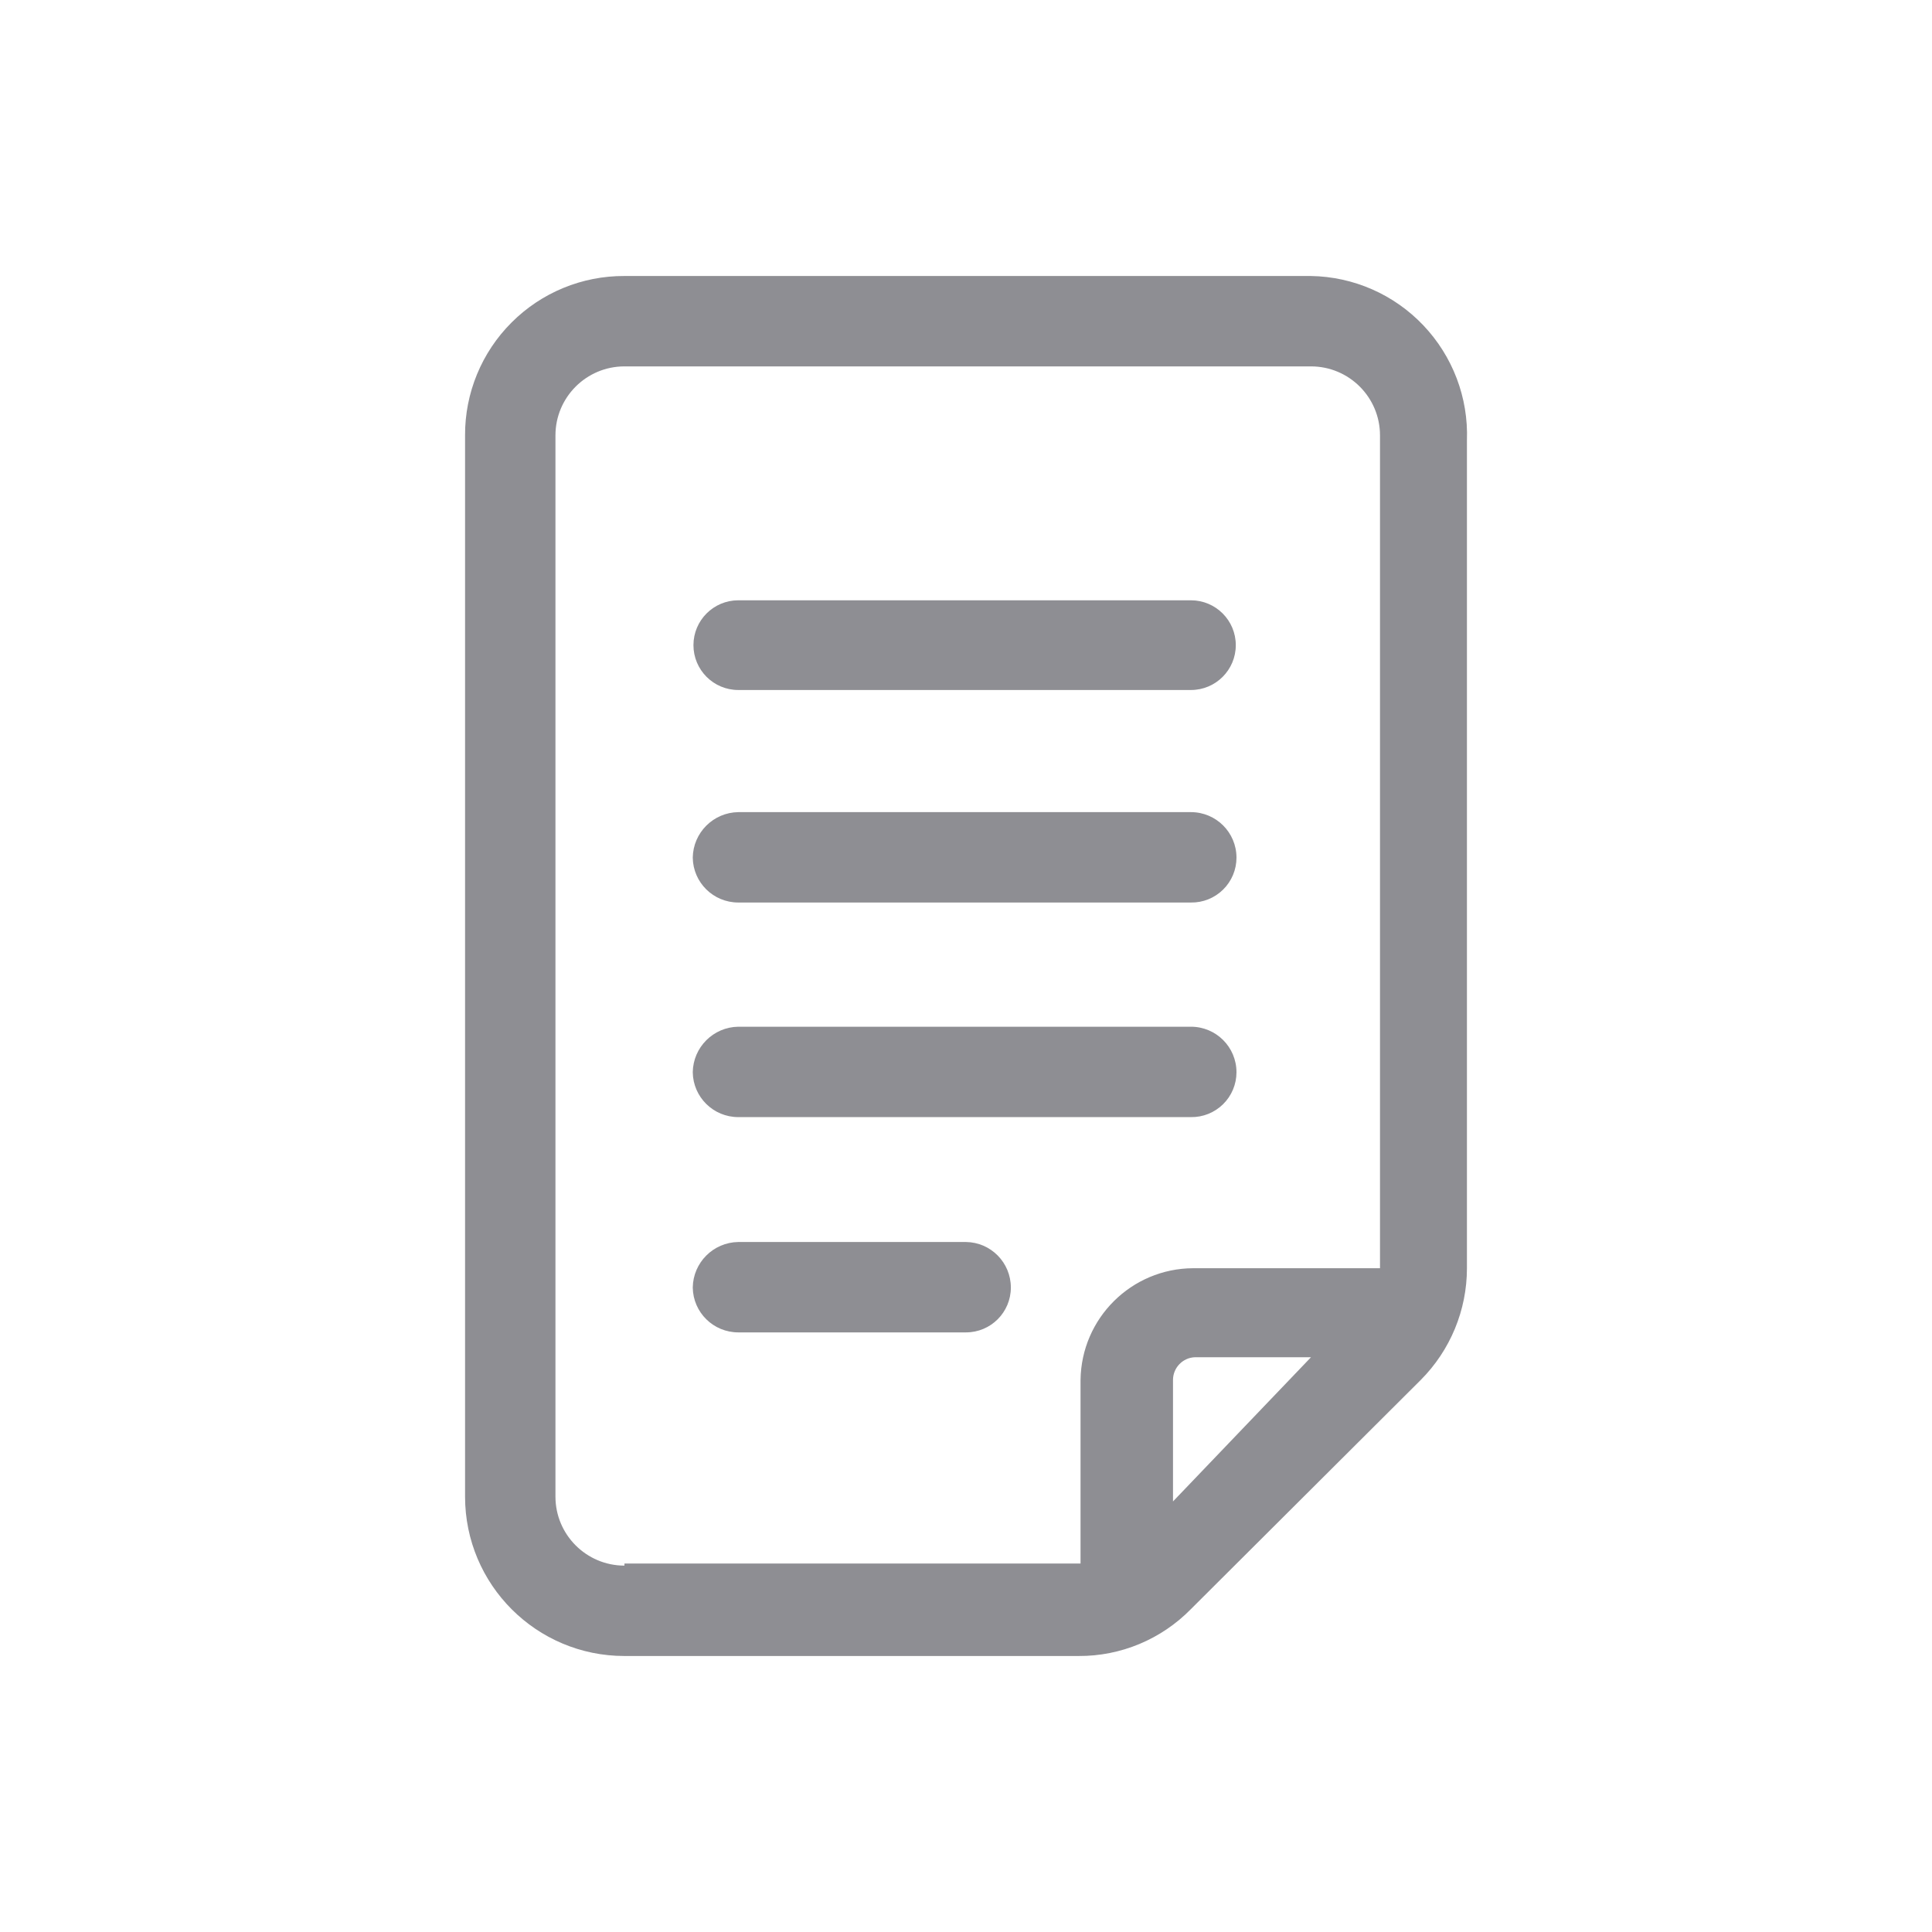<?xml version="1.0" encoding="UTF-8"?>
<svg width="28px" height="28px" viewBox="0 0 28 28" version="1.1" xmlns="http://www.w3.org/2000/svg" xmlns:xlink="http://www.w3.org/1999/xlink">
    <!-- Generator: Sketch 59.1 (86144) - https://sketch.com -->
    <title>Icon/28px/ic_Note28px</title>
    <desc>Created with Sketch.</desc>
    <g id="Icon/28px/ic_Note28px" stroke="none" stroke-width="1" fill="none" fill-rule="evenodd">
        <path d="M19,4 C19.617,4.01 20.204,4.268 20.629,4.716 C21.054,5.164 21.282,5.763 21.26,6.38 L21.26,6.38 L21.26,18.38 C21.26,18.987 21.019,19.57 20.59,20 L20.59,20 L17.26,23.32 C16.831,23.758 16.243,24.004 15.63,24 L15.63,24 L9.05,24 C7.774,24 6.74,22.966 6.74,21.69 L6.74,21.69 L6.74,6.31 C6.737,5.697 6.98,5.107 7.414,4.674 C7.847,4.24 8.437,3.997 9.05,4 L9.05,4 Z M19,5.31 L9.05,5.31 C8.498,5.31 8.05,5.758 8.05,6.31 L8.05,6.31 L8.05,21.69 C8.05,22.242 8.498,22.69 9.05,22.69 L9.05,22.69 L9.05,22.66 L15.66,22.66 L15.66,20 C15.671,19.106 16.396,18.385 17.29,18.38 L17.29,18.38 L20,18.38 L20,6.31 C20,5.758 19.552,5.31 19,5.31 L19,5.31 Z M19,19.67 L17.32,19.67 C17.142,19.675 17,19.822 17,20 L17,20 L17,21.76 L19,19.67 Z M14,18 C14.361,18.005 14.65,18.299 14.65,18.66 C14.65,19.019 14.359,19.31 14,19.31 L14,19.31 L10.7,19.31 C10.339,19.31 10.045,19.021 10.04,18.66 C10.045,18.298 10.338,18.005 10.7,18 L10.7,18 Z M17.26,14.88 C17.625,14.88 17.92,15.175 17.92,15.54 C17.92,15.714 17.85,15.881 17.726,16.003 C17.602,16.125 17.434,16.193 17.26,16.19 L17.26,16.19 L10.7,16.19 C10.339,16.19 10.045,15.901 10.04,15.54 C10.045,15.178 10.338,14.885 10.7,14.88 L10.7,14.88 Z M17.26,11.77 C17.625,11.77 17.92,12.065 17.92,12.43 C17.92,12.604 17.85,12.771 17.726,12.893 C17.602,13.015 17.434,13.083 17.26,13.08 L17.26,13.08 L10.7,13.08 C10.339,13.08 10.045,12.791 10.04,12.43 C10.045,12.068 10.338,11.775 10.7,11.77 L10.7,11.77 Z M17.26,8.7 C17.619,8.7 17.91,8.991 17.91,9.35 C17.91,9.709 17.619,10 17.26,10 L17.26,10 L10.7,10 C10.341,10 10.05,9.709 10.05,9.35 C10.05,8.991 10.341,8.7 10.7,8.7 L10.7,8.7 Z" id="icon" fill="#8E8E93"></path>
    </g>
</svg>